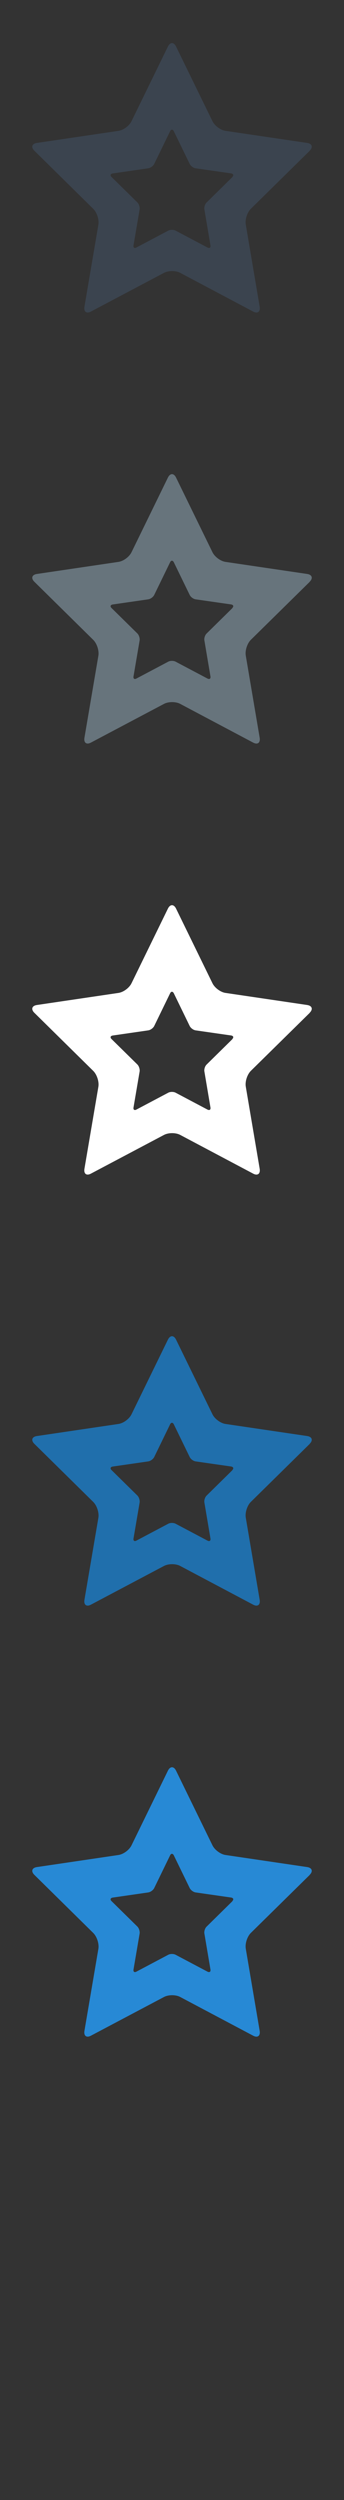 <svg width="32" height="232" viewBox="0 0 32 232" xmlns="http://www.w3.org/2000/svg"><rect x="0" y="0" width="32" height="232" fill="#333333" stroke="none"/><g fill="none"><path d="M28.8 173.993c.34-.332.237-.66-.232-.73l-7.573-1.117c-.466-.06-1.024-.47-1.233-.903l-3.38-6.915c-.21-.435-.556-.435-.766 0l-3.38 6.915c-.21.434-.762.842-1.234.903l-7.566 1.118c-.468.068-.576.396-.234.73l5.476 5.39c.337.335.553.993.474 1.466l-1.296 7.608c-.08.473.193.68.615.448l6.78-3.583c.414-.223 1.108-.223 1.518 0l6.766 3.583c.424.233.7.025.62-.448l-1.29-7.608c-.085-.472.13-1.13.46-1.465l5.486-5.392zm-7.18 2.437l-2.406 2.366c-.15.15-.24.44-.2.643l.565 3.34c.03.2-.09.29-.28.19l-2.97-1.57c-.188-.094-.487-.094-.67 0l-2.97 1.57c-.18.1-.307.01-.27-.194l.57-3.344c.03-.203-.06-.494-.208-.644l-2.41-2.367c-.143-.142-.102-.284.105-.323l3.32-.48c.21-.033.454-.214.55-.405l1.48-3.04c.09-.184.242-.184.34 0l1.48 3.04c.093.19.335.37.54.404l3.323.477c.205.04.25.18.104.324zm0 0" fill="#2789D5"/><path d="M28.8 133.993c.34-.332.237-.66-.232-.73l-7.573-1.117c-.466-.06-1.024-.47-1.233-.903l-3.38-6.915c-.21-.435-.556-.435-.766 0l-3.38 6.915c-.21.434-.762.842-1.234.903l-7.566 1.118c-.468.068-.576.396-.234.73l5.476 5.39c.337.335.553.993.474 1.466l-1.296 7.608c-.08.473.193.68.615.448l6.78-3.583c.414-.223 1.108-.223 1.518 0l6.766 3.583c.424.233.7.025.62-.448l-1.29-7.608c-.085-.472.13-1.13.46-1.465l5.486-5.392zm-7.18 2.437l-2.406 2.366c-.15.15-.24.44-.2.643l.565 3.34c.03.2-.09.29-.28.19l-2.97-1.57c-.188-.094-.487-.094-.67 0l-2.97 1.57c-.18.1-.307.01-.27-.194l.57-3.344c.03-.203-.06-.494-.208-.644l-2.41-2.367c-.143-.142-.102-.284.105-.323l3.32-.48c.21-.033.454-.214.55-.405l1.48-3.04c.09-.184.242-.184.34 0l1.48 3.04c.093.19.335.37.54.404l3.323.477c.205.04.25.18.104.324zm0 0" fill="#206FAC"/><path d="M28.8 93.993c.34-.332.237-.66-.232-.73l-7.573-1.117c-.466-.06-1.024-.47-1.233-.903l-3.38-6.915c-.21-.435-.556-.435-.766 0l-3.38 6.915c-.21.434-.762.842-1.234.903l-7.566 1.118c-.468.068-.576.396-.234.73l5.476 5.39c.337.335.553.993.474 1.466l-1.296 7.608c-.08.473.193.68.615.448l6.78-3.583c.414-.223 1.108-.223 1.518 0l6.766 3.583c.424.233.7.025.62-.448l-1.29-7.608c-.085-.472.13-1.13.46-1.465l5.486-5.392zm-7.18 2.437l-2.406 2.366c-.15.15-.24.44-.2.643l.565 3.34c.03.2-.09.29-.28.19l-2.97-1.57c-.188-.094-.487-.094-.67 0l-2.97 1.57c-.18.1-.307.01-.27-.194l.57-3.344c.03-.203-.06-.494-.208-.644l-2.41-2.367c-.143-.142-.102-.284.105-.323l3.32-.48c.21-.033.454-.214.55-.405l1.48-3.04c.09-.184.242-.184.34 0l1.48 3.04c.093.19.335.37.54.404l3.323.477c.205.04.25.18.104.324zm0 0" fill="#fff"/><path d="M28.8 53.993c.34-.332.237-.66-.232-.73l-7.573-1.117c-.466-.06-1.024-.47-1.233-.903l-3.38-6.915c-.21-.435-.556-.435-.766 0l-3.38 6.915c-.21.434-.762.842-1.234.903l-7.566 1.118c-.468.068-.576.396-.234.73l5.476 5.39c.337.335.553.993.474 1.466l-1.296 7.608c-.08.473.193.68.615.448l6.78-3.583c.414-.223 1.108-.223 1.518 0l6.766 3.583c.424.233.7.025.62-.448l-1.29-7.608c-.085-.472.13-1.13.46-1.465l5.486-5.392zm-7.18 2.437l-2.406 2.366c-.15.15-.24.44-.2.643l.565 3.34c.03.2-.09.29-.28.19l-2.97-1.57c-.188-.094-.487-.094-.67 0l-2.97 1.57c-.18.1-.307.01-.27-.194l.57-3.344c.03-.203-.06-.494-.208-.644l-2.41-2.367c-.143-.142-.102-.284.105-.323l3.32-.48c.21-.033.454-.214.55-.405l1.48-3.04c.09-.184.242-.184.34 0l1.48 3.04c.093.19.335.37.54.404l3.323.477c.205.04.25.18.104.324zm0 0" fill="#67747C"/><path d="M28.8 13.993c.34-.332.237-.66-.232-.73l-7.573-1.117c-.466-.06-1.024-.47-1.233-.903l-3.38-6.915c-.21-.435-.556-.435-.766 0l-3.38 6.915c-.21.434-.762.842-1.234.903l-7.566 1.118c-.468.068-.576.396-.234.73l5.476 5.39c.337.335.553.993.474 1.466l-1.296 7.608c-.08.473.193.68.615.448l6.78-3.583c.414-.223 1.108-.223 1.518 0l6.766 3.583c.424.233.7.025.62-.448l-1.29-7.608c-.085-.472.13-1.13.46-1.465l5.486-5.392zm-7.18 2.437l-2.406 2.366c-.15.15-.24.44-.2.643l.565 3.34c.03.2-.09.29-.28.19l-2.97-1.57c-.188-.094-.487-.094-.67 0l-2.97 1.57c-.18.1-.307.01-.27-.194l.57-3.344c.03-.203-.06-.494-.208-.644l-2.41-2.367c-.143-.142-.102-.284.105-.323l3.32-.48c.21-.033.454-.214.55-.405l1.48-3.04c.09-.184.242-.184.34 0l1.48 3.04c.093.19.335.37.54.404l3.323.477c.205.04.25.18.104.324zm0 0" fill="#3B444F"/></g></svg>